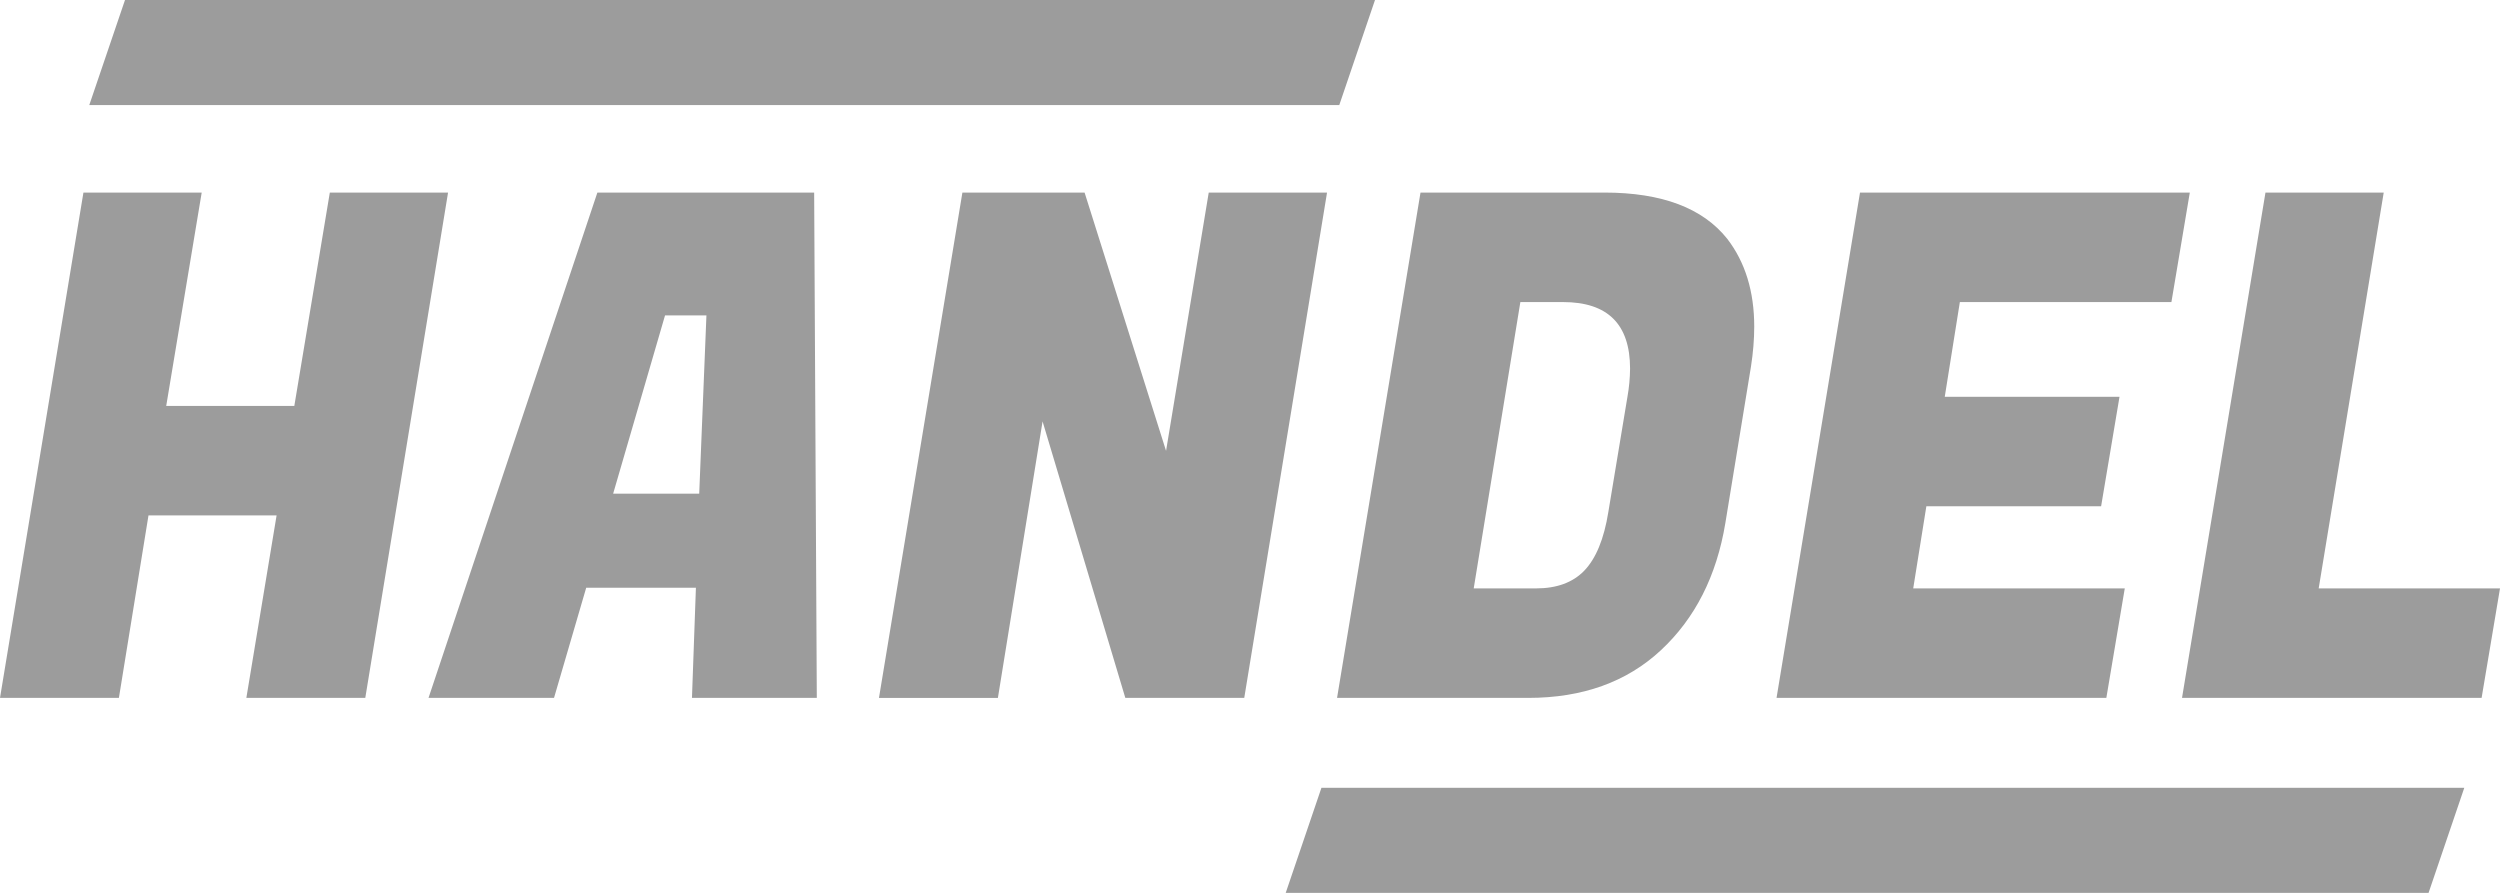 <svg width="140" height="50" viewBox="0 0 140 50" fill="none" xmlns="http://www.w3.org/2000/svg">
<g clip-path="url(#clip0_30_15)">
<path d="M25.091 10.784L20.456 39.082H13.796L15.489 28.864H8.315L6.658 39.082H0L4.672 10.784H11.295L9.308 22.732H16.482L18.47 10.784H25.091ZM38.75 39.082L38.971 32.912H32.828L31.025 39.082H23.997L33.453 10.784H45.593L45.741 39.082H38.75ZM37.242 17.662L34.336 27.645H39.156L39.56 17.663L37.242 17.662ZM74.314 10.784L69.678 39.082H63.018L58.384 23.598L55.882 39.083H49.222L53.894 10.784H60.737L65.299 25.248L67.689 10.784H74.314ZM89.85 10.784C93.063 10.784 95.356 11.649 96.729 13.378C97.735 14.688 98.237 16.326 98.237 18.291C98.237 18.999 98.176 19.745 98.054 20.531L96.619 29.296C96.129 32.256 94.926 34.628 93.013 36.41C91.1 38.192 88.623 39.082 85.58 39.082H74.875L79.548 10.784H89.85ZM87.531 16.916H85.14L82.528 32.95H86.023C87.176 32.95 88.071 32.622 88.709 31.968C89.371 31.286 89.825 30.186 90.068 28.667L91.137 22.221C91.23 21.701 91.279 21.175 91.284 20.648C91.284 18.158 90.034 16.916 87.531 16.916ZM117.955 39.082H99.486L104.16 10.784H122.629L121.599 16.916H109.752L108.906 22.222H118.692L117.662 28.352H107.876L107.14 32.951H118.987L117.955 39.082ZM138.97 39.082H122.193L126.866 10.784H133.488L129.846 32.951H140L138.97 39.082ZM74 44.118H138L136 50H72L74 44.118ZM7 0H77L75 5.882H5L7 0Z" fill="#9C9C9C"/>
</g>
<defs>
<clipPath id="clip0_30_15">
<rect width="140" height="50" fill="white"/>
</clipPath>
</defs>
</svg>
